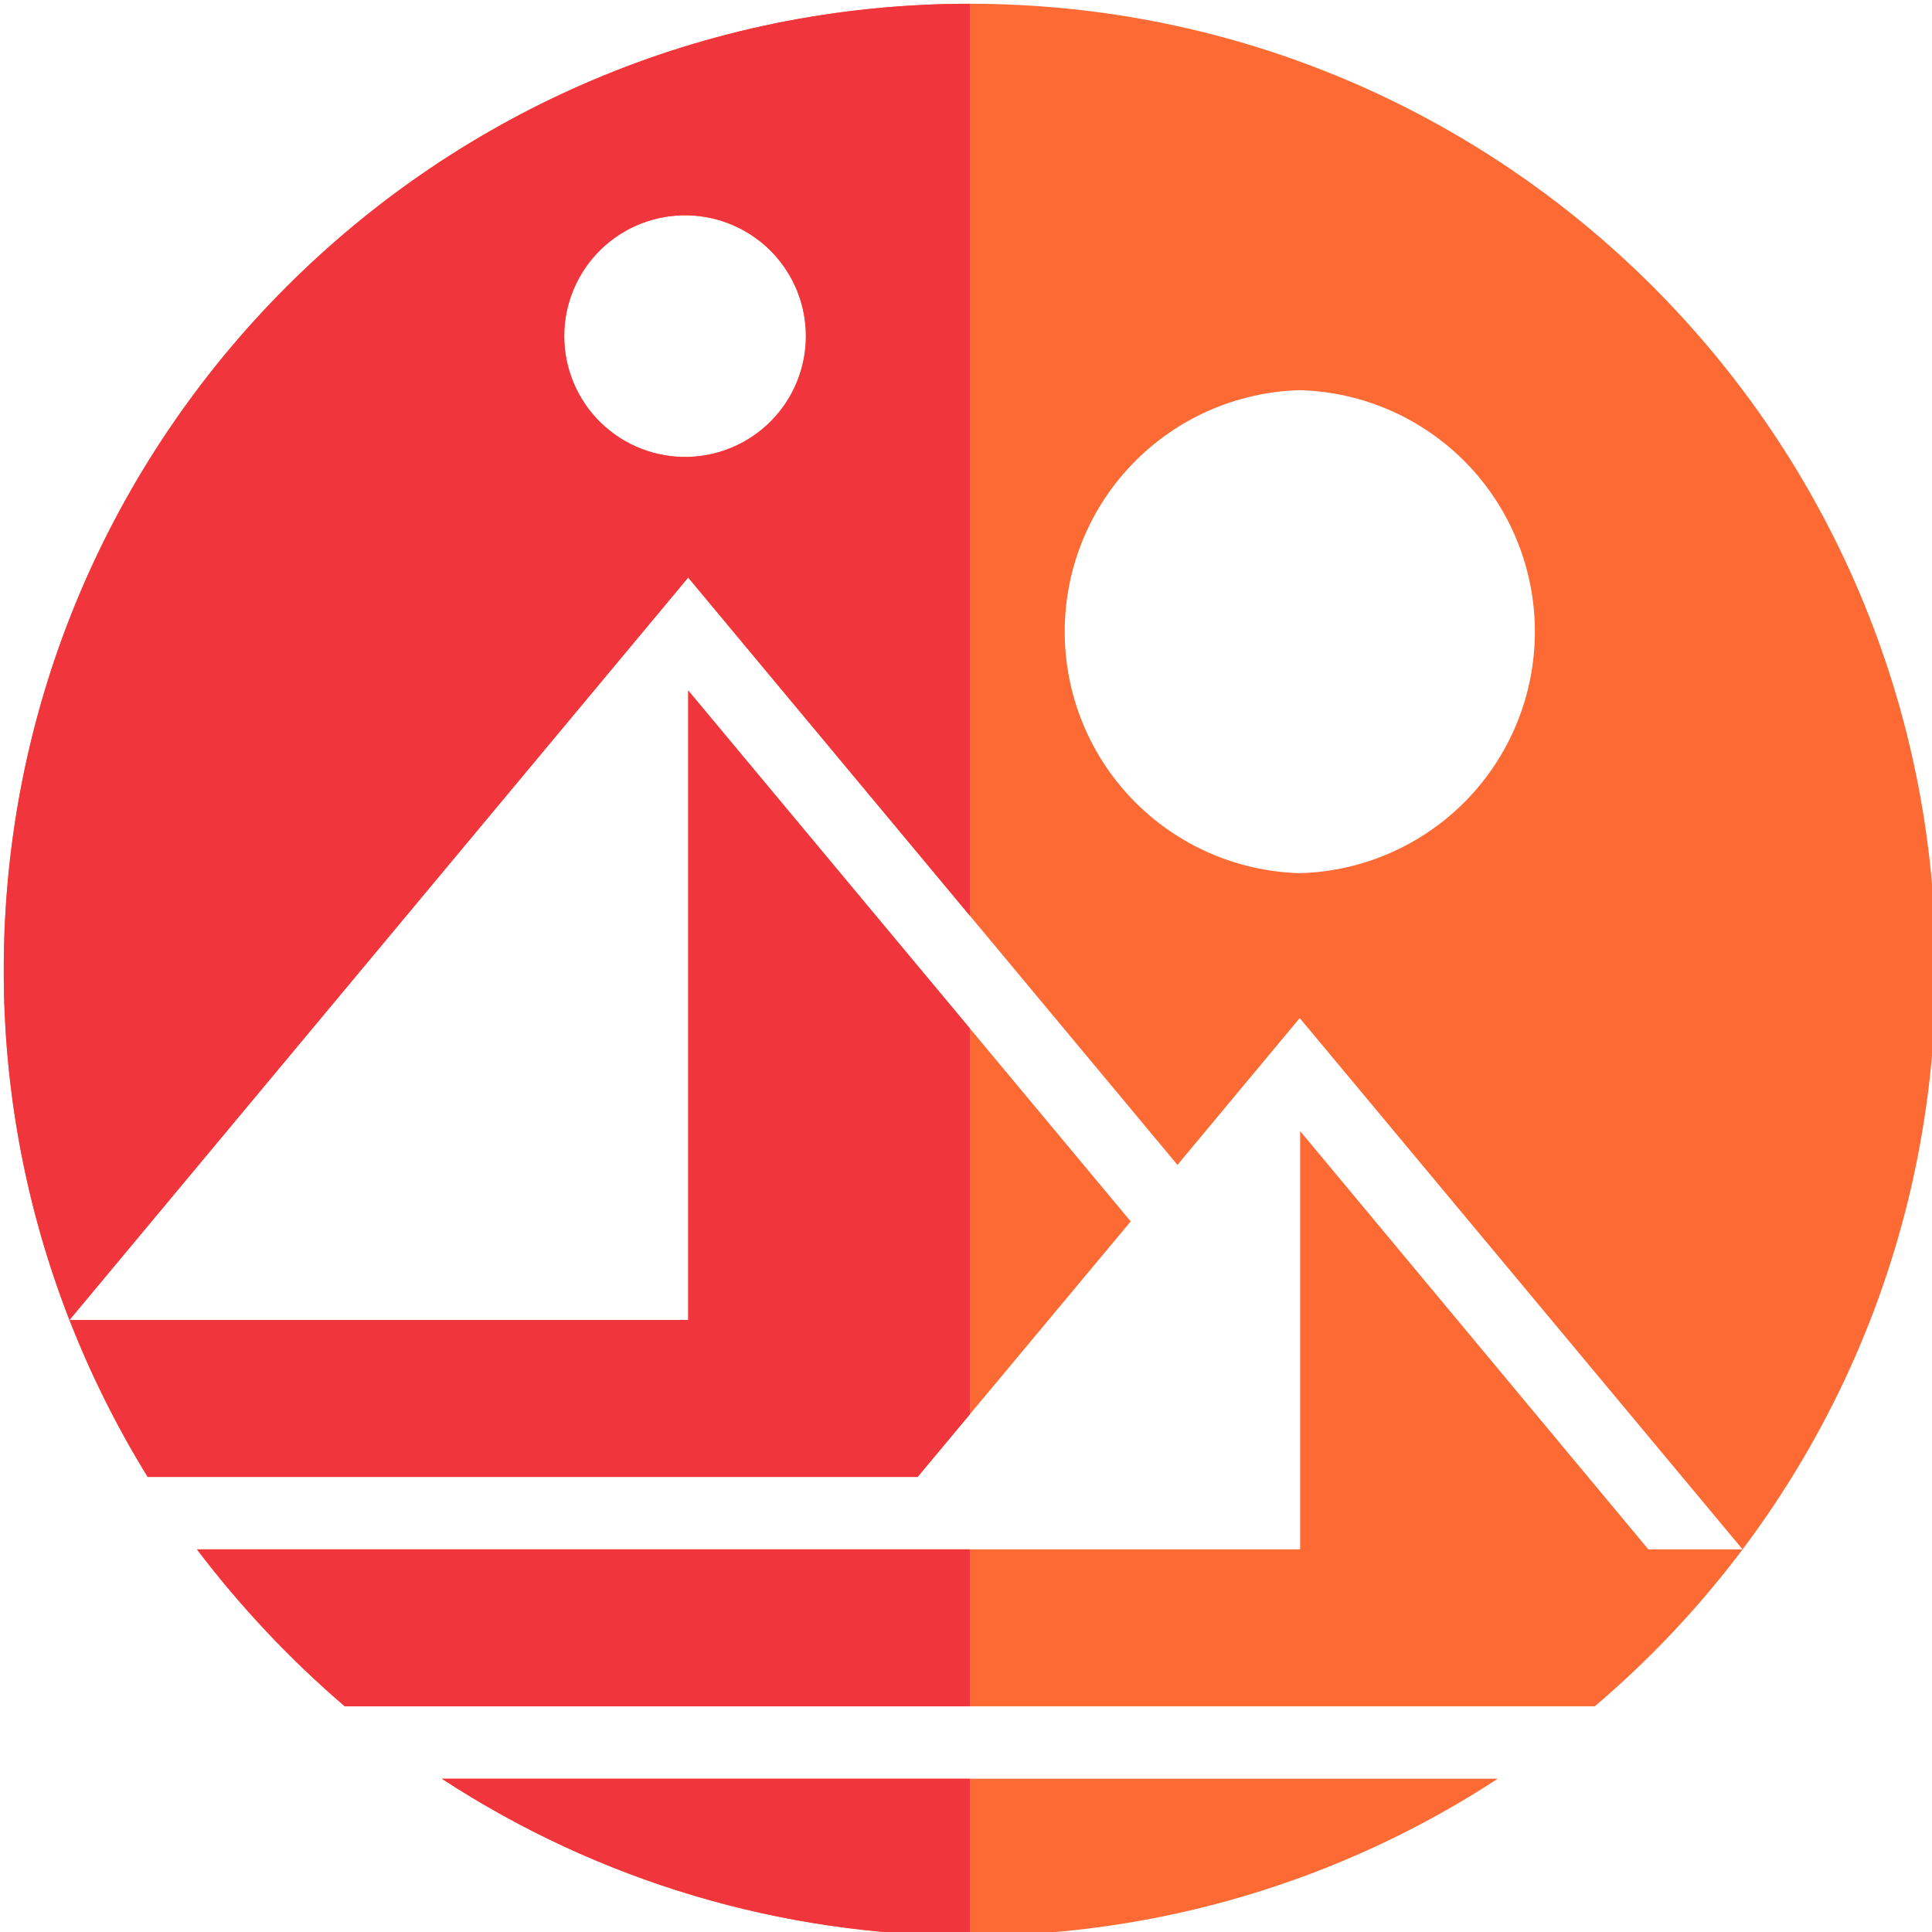 <svg width="512" height="512" viewBox="0 0 512 512" fill="none" xmlns="http://www.w3.org/2000/svg">
<g clip-path="url(#clip0_1_208)">
<path d="M182.365 153.064L18.408 349.812C6.854 320.235 0.949 288.753 1 257C1 115.572 115.572 1 257 1C398.452 1 513 115.572 513 257C513 335.196 477.928 405.224 422.632 452.188H91.368C76.867 439.761 63.737 425.819 52.2 410.6H344.552V299.752L436.828 410.6H461.8L344.436 269.8L312.04 308.712L182.388 153.064H182.365ZM344.459 103.4C327.784 103.85 311.943 110.79 300.308 122.743C288.672 134.696 282.162 150.719 282.162 167.4C282.162 184.081 288.672 200.104 300.308 212.057C311.943 224.01 327.784 230.95 344.459 231.4C361.134 230.95 376.975 224.01 388.61 212.057C400.246 200.104 406.756 184.081 406.756 167.4C406.756 150.719 400.246 134.696 388.61 122.743C376.975 110.79 361.134 103.85 344.459 103.4V103.4ZM182.411 57.064C178.135 56.949 173.878 57.691 169.894 59.248C165.909 60.805 162.277 63.145 159.211 66.129C156.146 69.113 153.709 72.68 152.046 76.622C150.382 80.563 149.525 84.798 149.525 89.076C149.525 93.354 150.382 97.588 152.046 101.53C153.709 105.471 156.146 109.039 159.211 112.023C162.277 115.007 165.909 117.346 169.894 118.903C173.878 120.46 178.135 121.203 182.411 121.087C190.752 120.862 198.675 117.391 204.495 111.412C210.315 105.433 213.571 97.419 213.571 89.076C213.571 80.732 210.315 72.718 204.495 66.739C198.675 60.76 190.752 57.289 182.411 57.064V57.064ZM117.108 471.388H396.916C355.321 498.58 306.695 513.042 257 513C207.314 513.038 158.696 498.576 117.108 471.388V471.388ZM299.636 323.7L243.176 391.4H39.144C30.992 378.191 24.052 364.271 18.408 349.812H182.388V182.993L299.636 323.676V323.7Z" fill="#FD6A33"/>
<path fill-rule="evenodd" clip-rule="evenodd" d="M257 1C115.572 1 1 115.572 1 257C0.949 288.753 6.854 320.235 18.408 349.812C24.052 364.271 30.992 378.191 39.144 391.4H243.176L257 374.824V272.518L182.388 182.993V349.812H18.408L182.365 153.064H182.388L257 242.636L257 1ZM257 410.6H52.2C63.737 425.819 76.867 439.761 91.368 452.188H257V410.6ZM257 471.388H117.108C158.696 498.576 207.314 513.038 257 513L257 471.388ZM169.894 59.248C173.878 57.691 178.135 56.949 182.411 57.064C190.752 57.289 198.675 60.76 204.495 66.739C210.315 72.718 213.571 80.732 213.571 89.076C213.571 97.419 210.315 105.433 204.495 111.412C198.675 117.391 190.752 120.862 182.411 121.087C178.135 121.203 173.878 120.46 169.894 118.903C165.909 117.346 162.277 115.007 159.211 112.023C156.146 109.039 153.709 105.471 152.046 101.53C150.382 97.588 149.525 93.354 149.525 89.076C149.525 84.798 150.382 80.563 152.046 76.622C153.709 72.68 156.146 69.113 159.211 66.129C162.277 63.145 165.909 60.805 169.894 59.248Z" fill="#F0353D"/>
</g>
<defs>
<clipPath id="clip0_1_208">
<rect width="512" height="512" fill="white"/>
</clipPath>
</defs>
</svg>
